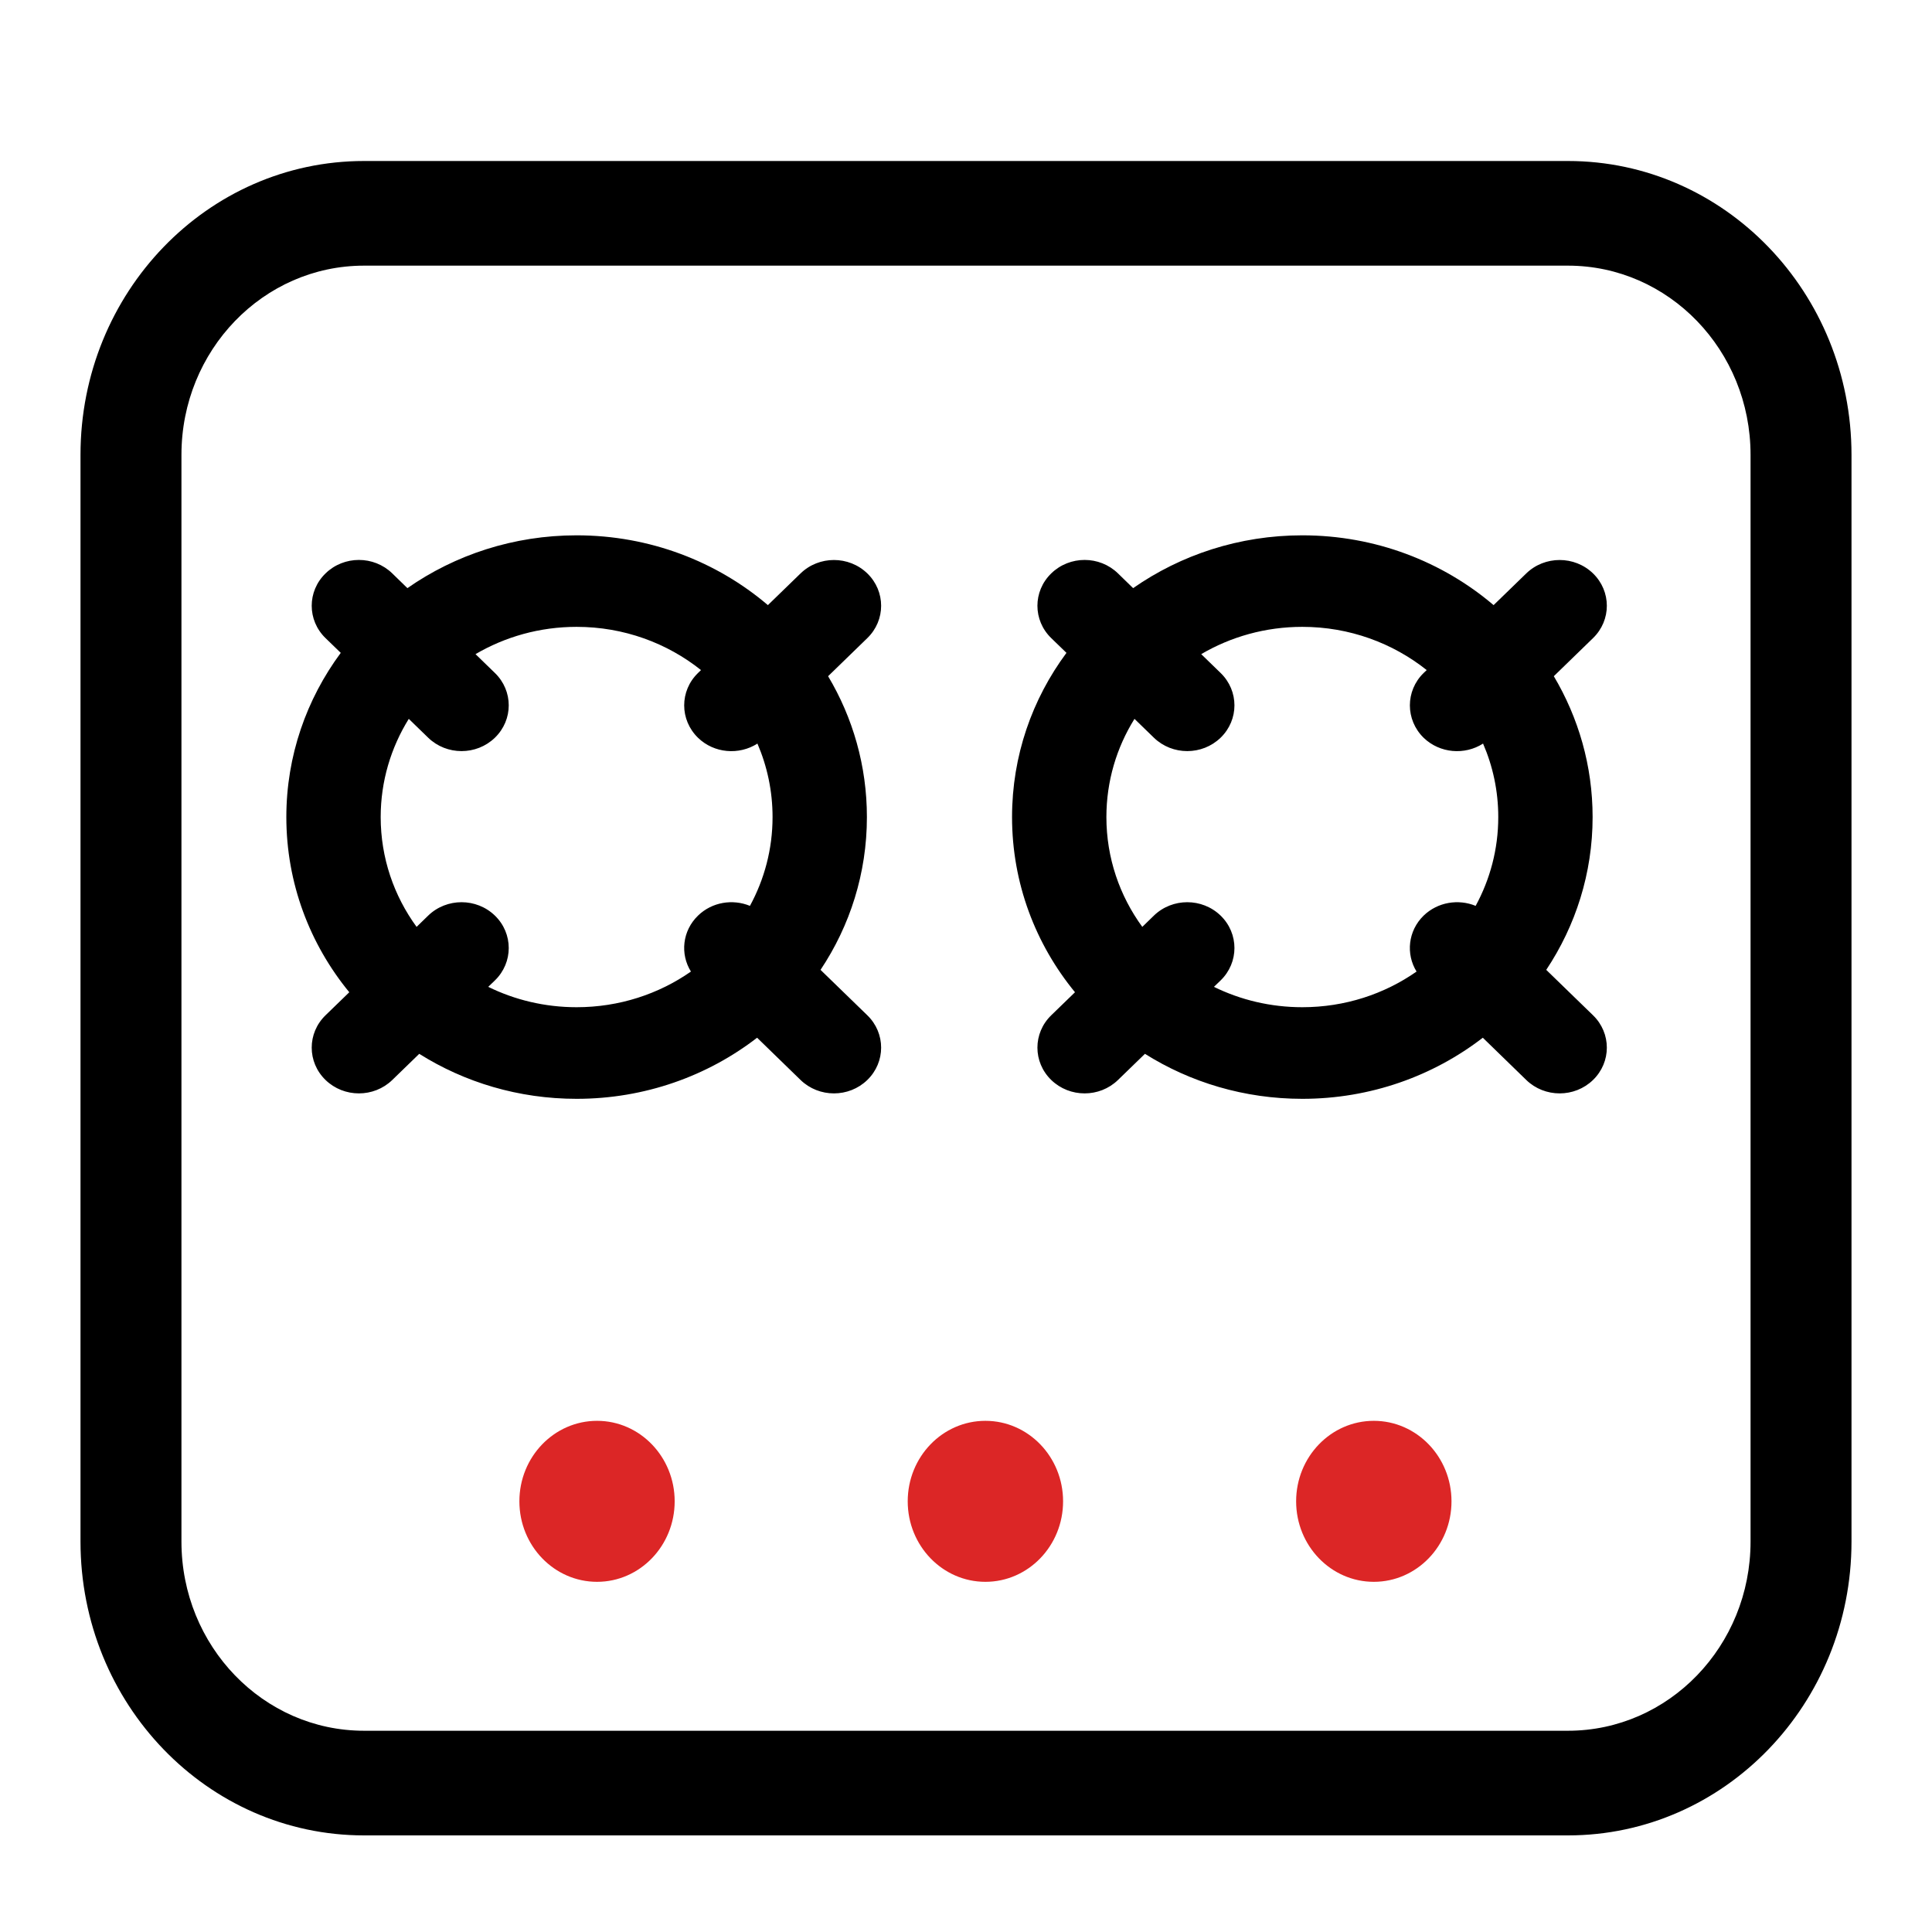 <svg width="24" height="24" viewBox="0 0 24 24" fill="none" xmlns="http://www.w3.org/2000/svg">
<path fill-rule="evenodd" clip-rule="evenodd" d="M4.522 3.3C3.27 3.3 2.254 4.352 2.254 5.65V19.15C2.254 20.448 3.27 21.5 4.522 21.5H19.478C20.73 21.5 21.746 20.448 21.746 19.15V5.65C21.746 4.352 20.73 3.3 19.478 3.3H4.522ZM1 5.65C1 3.634 2.577 2 4.522 2H19.478C21.423 2 23 3.634 23 5.65V19.15C23 21.166 21.423 22.8 19.478 22.8H4.522C2.577 22.8 1 21.166 1 19.15V5.65Z" fill="black"/>
<path fill-rule="evenodd" clip-rule="evenodd" d="M10.193 12.048C10.558 11.501 10.769 10.849 10.769 10.15C10.769 9.513 10.594 8.915 10.287 8.4L10.774 7.927C11.003 7.705 11.003 7.345 10.774 7.123C10.545 6.901 10.174 6.901 9.945 7.123L9.539 7.517C8.905 6.977 8.073 6.65 7.163 6.65C6.379 6.65 5.653 6.893 5.061 7.306L4.873 7.123C4.644 6.9 4.273 6.9 4.044 7.123C3.815 7.345 3.815 7.705 4.044 7.927L4.233 8.11C3.808 8.684 3.557 9.389 3.557 10.15C3.557 10.972 3.849 11.729 4.339 12.326L4.044 12.612C3.815 12.834 3.815 13.194 4.044 13.416C4.273 13.638 4.644 13.638 4.873 13.416L5.208 13.091C5.771 13.445 6.442 13.65 7.163 13.65C8.01 13.65 8.79 13.366 9.405 12.891L9.945 13.416C10.174 13.638 10.545 13.638 10.774 13.416C11.003 13.194 11.003 12.834 10.774 12.612L10.193 12.048ZM9.316 11.253C9.495 10.924 9.597 10.549 9.597 10.15C9.597 9.826 9.53 9.518 9.409 9.237C9.181 9.383 8.871 9.359 8.671 9.165C8.442 8.942 8.442 8.582 8.671 8.36L8.708 8.324C8.288 7.989 7.75 7.787 7.163 7.787C6.703 7.787 6.274 7.911 5.907 8.126L6.148 8.36C6.377 8.582 6.377 8.942 6.148 9.164C5.919 9.386 5.548 9.386 5.319 9.164L5.078 8.93C4.857 9.286 4.729 9.704 4.729 10.15C4.729 10.658 4.894 11.129 5.175 11.514L5.319 11.374C5.548 11.152 5.919 11.152 6.148 11.374C6.377 11.596 6.377 11.957 6.148 12.179L6.065 12.259C6.395 12.421 6.768 12.512 7.163 12.512C7.693 12.512 8.183 12.348 8.583 12.069C8.447 11.851 8.476 11.563 8.671 11.374C8.845 11.205 9.102 11.165 9.316 11.253Z" fill="black"/>
<path fill-rule="evenodd" clip-rule="evenodd" d="M19.208 12.048C19.572 11.501 19.784 10.849 19.784 10.15C19.784 9.513 19.608 8.915 19.302 8.4L19.789 7.927C20.018 7.705 20.018 7.345 19.789 7.123C19.56 6.901 19.189 6.901 18.96 7.123L18.554 7.517C17.919 6.977 17.088 6.65 16.178 6.65C15.394 6.65 14.668 6.893 14.076 7.306L13.888 7.123C13.659 6.9 13.288 6.9 13.059 7.123C12.83 7.345 12.83 7.705 13.059 7.927L13.248 8.11C12.822 8.684 12.572 9.389 12.572 10.15C12.572 10.972 12.864 11.729 13.354 12.326L13.059 12.612C12.83 12.834 12.83 13.194 13.059 13.416C13.288 13.638 13.659 13.638 13.888 13.416L14.223 13.091C14.786 13.445 15.457 13.65 16.178 13.65C17.025 13.65 17.804 13.366 18.42 12.891L18.96 13.416C19.189 13.638 19.56 13.638 19.789 13.416C20.018 13.194 20.018 12.834 19.789 12.612L19.208 12.048ZM18.331 11.253C18.51 10.924 18.612 10.549 18.612 10.15C18.612 9.826 18.545 9.518 18.423 9.237C18.196 9.383 17.886 9.359 17.685 9.165C17.457 8.942 17.457 8.582 17.685 8.36L17.723 8.324C17.302 7.989 16.764 7.787 16.178 7.787C15.718 7.787 15.288 7.911 14.922 8.126L15.163 8.36C15.392 8.582 15.392 8.942 15.163 9.164C14.934 9.386 14.563 9.386 14.334 9.164L14.093 8.93C13.871 9.286 13.744 9.704 13.744 10.15C13.744 10.658 13.909 11.129 14.19 11.514L14.334 11.374C14.563 11.152 14.934 11.152 15.163 11.374C15.392 11.596 15.392 11.957 15.163 12.179L15.08 12.259C15.41 12.421 15.783 12.512 16.178 12.512C16.708 12.512 17.198 12.348 17.597 12.069C17.462 11.851 17.491 11.563 17.685 11.374C17.86 11.205 18.117 11.165 18.331 11.253Z" fill="black"/>
<path d="M8.381 18.65C8.381 19.202 7.949 19.65 7.417 19.65C6.884 19.65 6.452 19.202 6.452 18.65C6.452 18.098 6.884 17.65 7.417 17.65C7.949 17.65 8.381 18.098 8.381 18.65Z" fill="#DC2626"/>
<path d="M13.206 18.65C13.206 19.202 12.774 19.65 12.241 19.65C11.708 19.65 11.276 19.202 11.276 18.65C11.276 18.098 11.708 17.65 12.241 17.65C12.774 17.65 13.206 18.098 13.206 18.65Z" fill="#DC2626"/>
<path d="M18.031 18.65C18.031 19.202 17.599 19.65 17.066 19.65C16.533 19.65 16.101 19.202 16.101 18.65C16.101 18.098 16.533 17.65 17.066 17.65C17.599 17.65 18.031 18.098 18.031 18.65Z" fill="#DC2626"/>
</svg>
